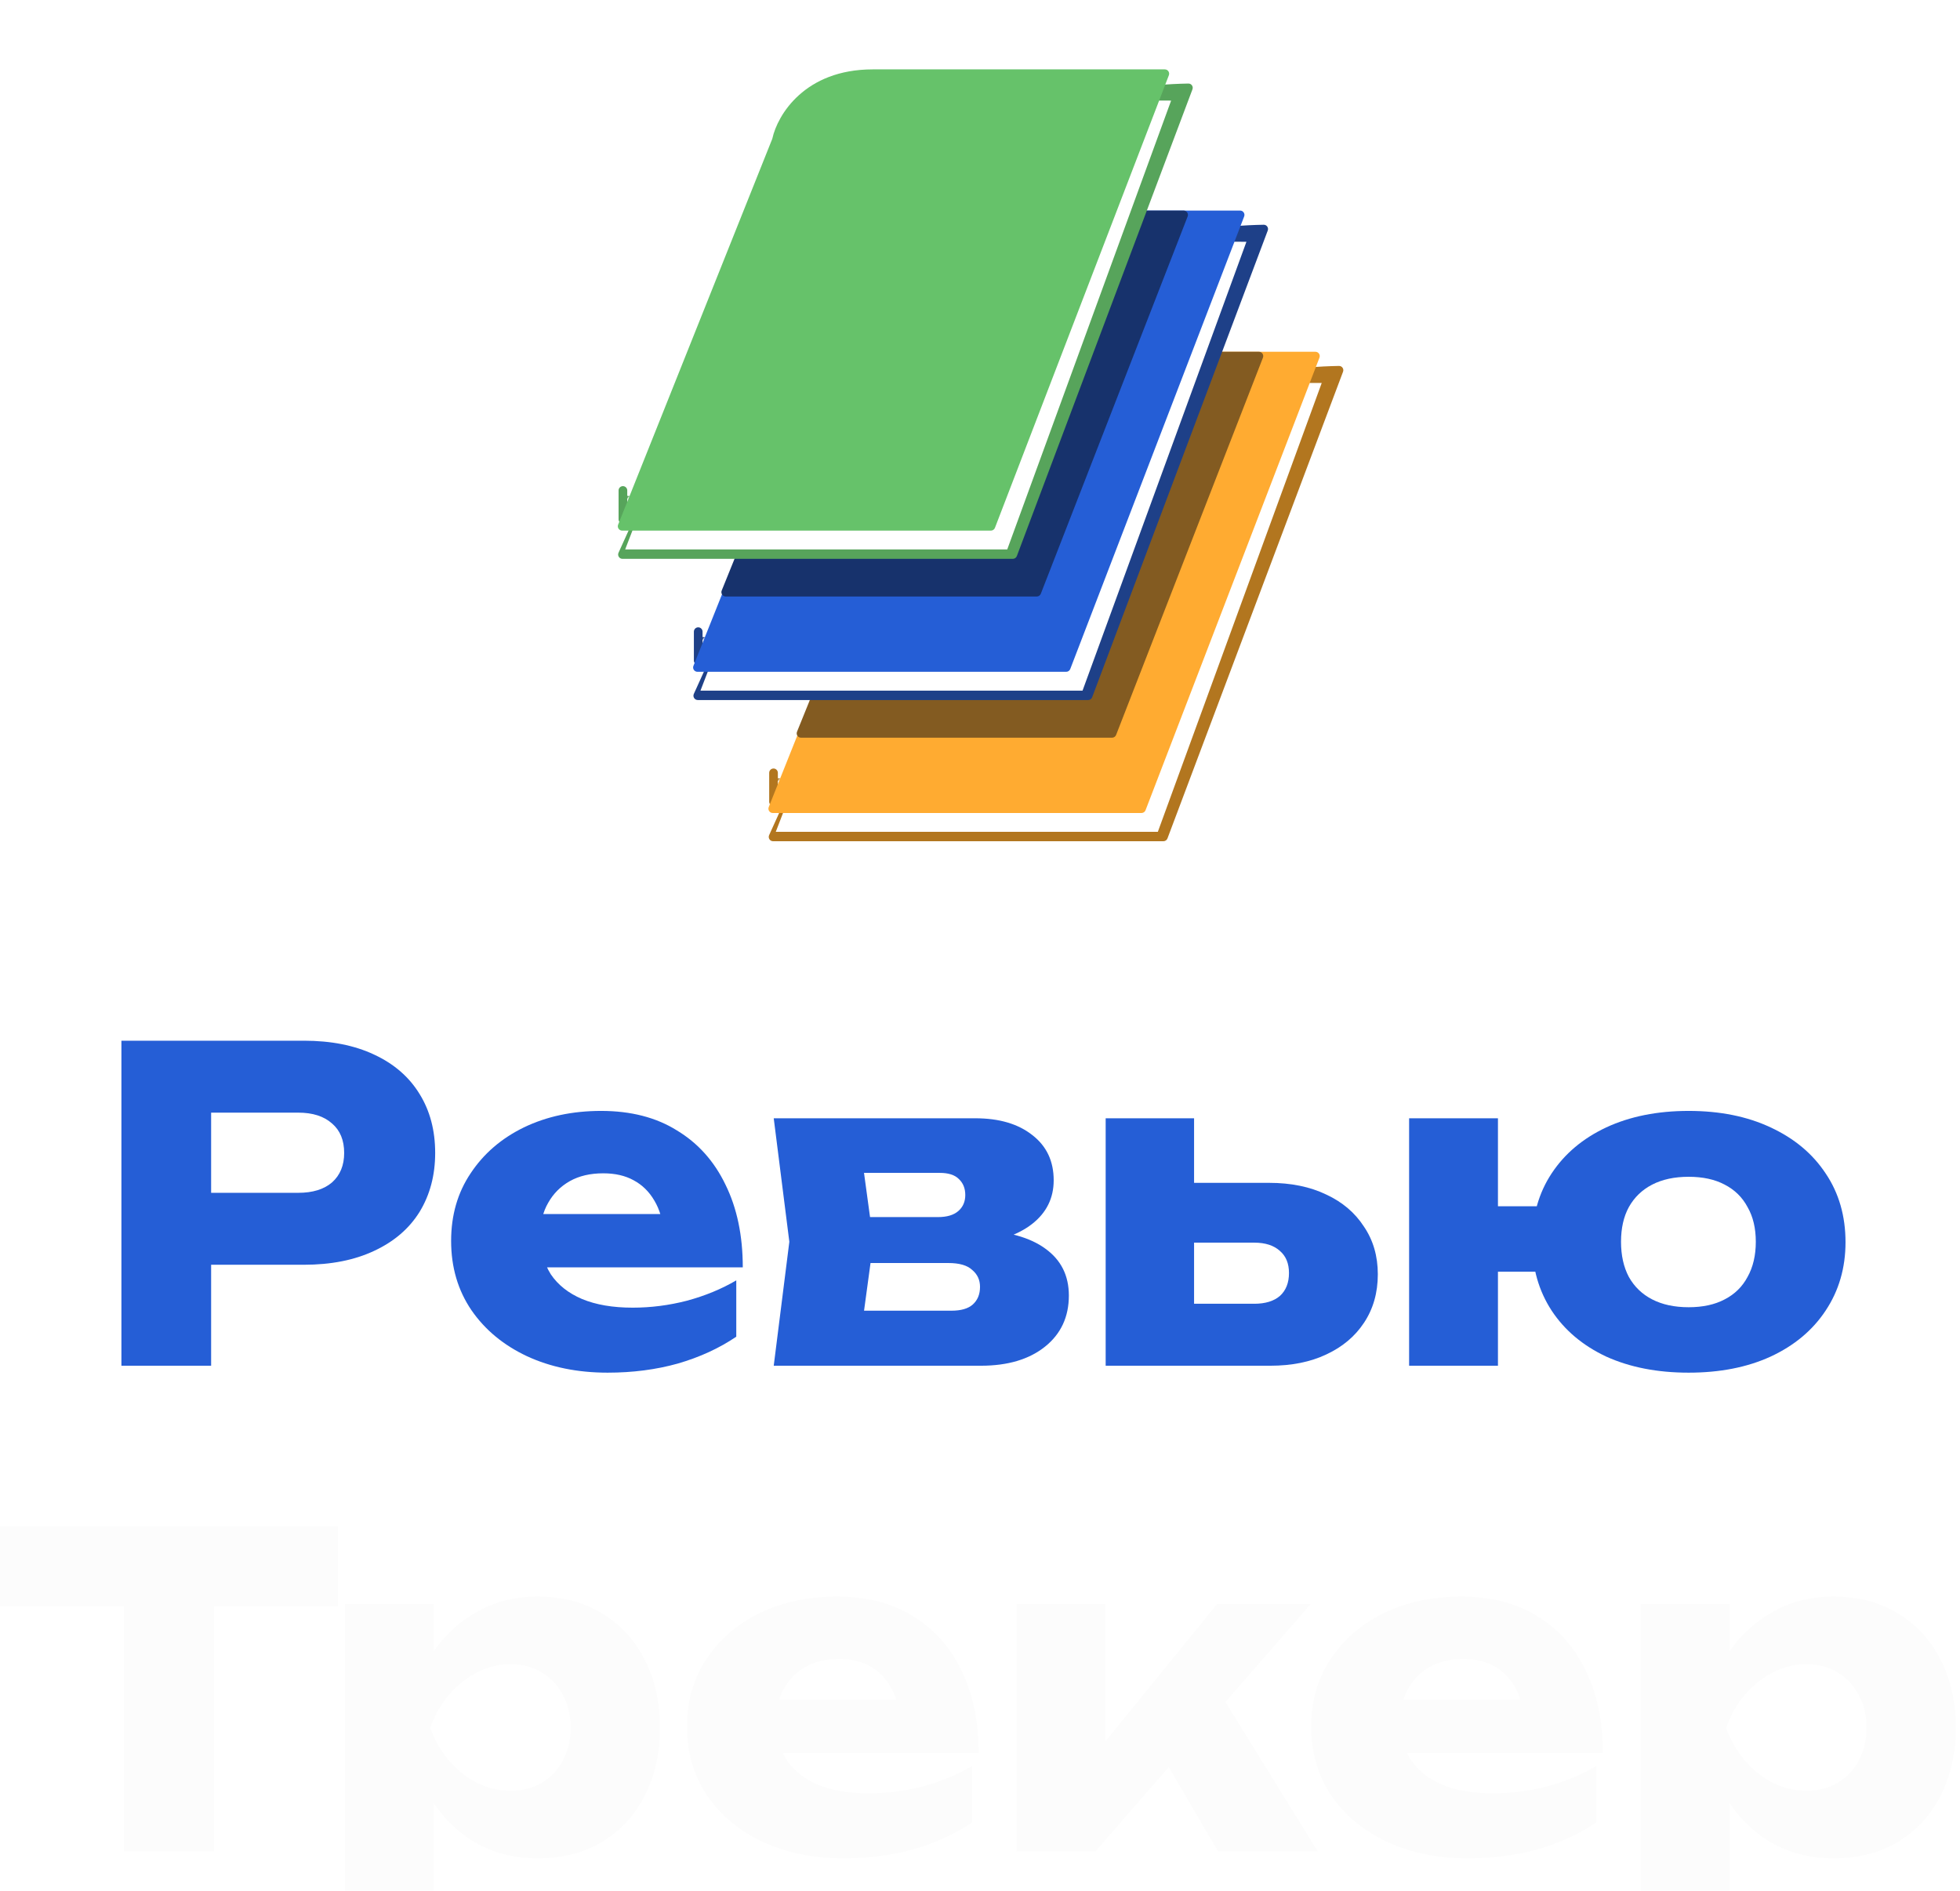 <svg width="226" height="218" viewBox="0 0 226 218" fill="none" xmlns="http://www.w3.org/2000/svg">
<g filter="url(#filter0_d_14_150)">
<g filter="url(#filter1_d_14_150)">
<path d="M108.236 45.14L88.686 88.294C88.536 88.625 88.778 89 89.141 89L134.148 89C134.356 89 134.542 88.871 134.616 88.676L154.861 34.865C154.984 34.538 154.746 34.189 154.396 34.195C145.259 34.351 129.495 37.33 121.015 37.33C112.358 37.33 108.92 42.449 108.267 45.053C108.259 45.083 108.249 45.112 108.236 45.14Z" fill="#B2761F"/>
</g>
<path d="M89.192 85.114V88.444" stroke="#B2761F" stroke-linecap="round"/>
<g filter="url(#filter2_d_14_150)">
<path d="M106.503 43.649L89.451 87.915H133.506L152.402 36.16C143.761 36.16 127.098 35.817 118.744 35.817C110.391 35.817 107.103 41.038 106.503 43.649Z" fill="white"/>
</g>
<g filter="url(#filter3_d_14_150)">
<path d="M106.403 40.596L88.64 85.058C88.508 85.387 88.75 85.744 89.104 85.744H131.622C131.829 85.744 132.014 85.617 132.088 85.423L152.141 33.24C152.267 32.913 152.028 32.561 151.677 32.561H118C110.137 32.561 107.018 37.837 106.427 40.515C106.421 40.543 106.413 40.569 106.403 40.596Z" fill="#FFAB31"/>
</g>
<g filter="url(#filter4_d_14_150)">
<path d="M106.904 39.291L91.9 76.374C91.767 76.702 92.009 77.061 92.363 77.061H128.228C128.434 77.061 128.619 76.934 128.694 76.742L145.625 33.242C145.752 32.915 145.512 32.561 145.16 32.561H116.735C110.079 32.561 107.434 36.967 106.93 39.21C106.923 39.238 106.915 39.264 106.904 39.291Z" fill="#835B21"/>
</g>
<path d="M89.752 85.795V85.977" stroke="#B2761F" stroke-width="0.1" stroke-linecap="round"/>
<path d="M89.722 85.803H89.888" stroke="#B2761F" stroke-width="0.1" stroke-linecap="round"/>
</g>
<g filter="url(#filter5_d_14_150)">
<g filter="url(#filter6_d_14_150)">
<path d="M99.554 28.86L80.003 72.013C79.853 72.344 80.095 72.719 80.459 72.719L125.465 72.719C125.673 72.719 125.86 72.59 125.933 72.395L146.179 18.584C146.302 18.258 146.063 17.909 145.714 17.915C136.577 18.07 120.812 21.049 112.333 21.049C103.676 21.049 100.238 26.169 99.584 28.772C99.576 28.803 99.567 28.831 99.554 28.86Z" fill="#1E4088"/>
</g>
<path d="M80.509 68.834V72.163" stroke="#1E4088" stroke-linecap="round"/>
<g filter="url(#filter7_d_14_150)">
<path d="M97.82 27.368L80.769 71.634H124.824L143.72 19.879C135.079 19.879 118.415 19.537 110.062 19.537C101.709 19.537 98.421 24.758 97.82 27.368Z" fill="white"/>
</g>
<g filter="url(#filter8_d_14_150)">
<path d="M97.72 24.315L79.957 68.778C79.826 69.106 80.068 69.463 80.421 69.463H122.939C123.146 69.463 123.331 69.336 123.406 69.143L143.459 16.96C143.584 16.632 143.345 16.28 142.994 16.28H109.317C101.454 16.28 98.335 21.557 97.745 24.235C97.739 24.263 97.731 24.289 97.72 24.315Z" fill="#255ED6"/>
</g>
<path d="M81.069 69.514V69.697" stroke="#1E4088" stroke-width="0.1" stroke-linecap="round"/>
<path d="M81.04 69.523H81.205" stroke="#1E4088" stroke-width="0.1" stroke-linecap="round"/>
<g filter="url(#filter9_d_14_150)">
<path d="M98.222 23.01L83.217 60.093C83.084 60.422 83.326 60.781 83.681 60.781H119.546C119.752 60.781 119.937 60.654 120.012 60.462L136.942 16.962C137.07 16.634 136.83 16.28 136.478 16.28H108.052C101.396 16.28 98.751 20.686 98.247 22.929C98.241 22.957 98.233 22.983 98.222 23.01Z" fill="#17326C"/>
</g>
</g>
<g filter="url(#filter10_d_14_150)">
<g filter="url(#filter11_d_14_150)">
<path d="M90.871 12.579L71.32 55.733C71.17 56.064 71.412 56.439 71.775 56.439L116.782 56.439C116.99 56.439 117.177 56.31 117.25 56.115L137.496 2.304C137.619 1.977 137.38 1.628 137.031 1.634C127.894 1.79 112.129 4.769 103.65 4.769C94.993 4.769 91.555 9.888 90.901 12.492C90.893 12.522 90.883 12.551 90.871 12.579Z" fill="#57A45B"/>
</g>
<path d="M71.826 52.553V55.883" stroke="#57A45B" stroke-linecap="round"/>
<g filter="url(#filter12_d_14_150)">
<path d="M89.137 11.088L72.085 55.354H116.141L135.037 3.599C126.395 3.599 109.732 3.256 101.379 3.256C93.026 3.256 89.737 8.477 89.137 11.088Z" fill="white"/>
</g>
<g filter="url(#filter13_d_14_150)">
<path d="M89.037 8.034L71.274 52.497C71.143 52.826 71.385 53.183 71.738 53.183H114.256C114.463 53.183 114.648 53.055 114.723 52.862L134.776 0.679C134.901 0.352 134.662 0 134.311 0H100.634C92.771 0 89.652 5.276 89.062 7.954C89.055 7.982 89.048 8.008 89.037 8.034Z" fill="#66C26A"/>
</g>
<path d="M72.387 53.234V53.416" stroke="#57A45B" stroke-width="0.1" stroke-linecap="round"/>
<path d="M72.357 53.242H72.522" stroke="#57A45B" stroke-width="0.1" stroke-linecap="round"/>
</g>
<g filter="url(#filter14_i_14_150)">
<path d="M189.188 180.945H199.432V189.14L198.983 190.339V198.334L199.432 200.683V217.723H189.188V180.945ZM196.184 195.236C196.617 192.138 197.517 189.473 198.883 187.241C200.282 184.976 202.047 183.227 204.18 181.994C206.312 180.728 208.727 180.095 211.425 180.095C214.224 180.095 216.672 180.728 218.771 181.994C220.903 183.26 222.552 185.026 223.718 187.291C224.917 189.556 225.517 192.205 225.517 195.236C225.517 198.201 224.917 200.833 223.718 203.131C222.552 205.397 220.903 207.162 218.771 208.428C216.672 209.661 214.224 210.277 211.425 210.277C208.727 210.277 206.312 209.661 204.18 208.428C202.047 207.162 200.299 205.397 198.933 203.131C197.567 200.866 196.651 198.234 196.184 195.236ZM215.223 195.236C215.223 193.804 214.923 192.538 214.323 191.438C213.757 190.339 212.941 189.473 211.875 188.84C210.842 188.207 209.66 187.891 208.327 187.891C206.961 187.891 205.662 188.207 204.429 188.84C203.197 189.473 202.114 190.339 201.181 191.438C200.249 192.538 199.532 193.804 199.033 195.236C199.532 196.635 200.249 197.885 201.181 198.984C202.114 200.083 203.197 200.949 204.429 201.582C205.662 202.182 206.961 202.482 208.327 202.482C209.66 202.482 210.842 202.182 211.875 201.582C212.941 200.949 213.757 200.083 214.323 198.984C214.923 197.885 215.223 196.635 215.223 195.236Z" fill="#FCFCFC"/>
</g>
<g filter="url(#filter15_i_14_150)">
<path d="M169.232 210.277C165.768 210.277 162.669 209.644 159.938 208.378C157.239 207.112 155.107 205.347 153.541 203.082C151.976 200.783 151.193 198.118 151.193 195.086C151.193 192.121 151.942 189.523 153.442 187.291C154.941 185.026 156.989 183.26 159.588 181.994C162.22 180.728 165.185 180.095 168.483 180.095C171.914 180.095 174.829 180.845 177.227 182.344C179.659 183.81 181.525 185.892 182.824 188.59C184.157 191.289 184.823 194.47 184.823 198.134H159.438V191.988H179.076L175.728 194.137C175.595 192.671 175.229 191.438 174.629 190.439C174.029 189.406 173.23 188.623 172.23 188.09C171.264 187.557 170.098 187.291 168.732 187.291C167.233 187.291 165.951 187.591 164.885 188.19C163.819 188.79 162.986 189.623 162.386 190.689C161.787 191.722 161.487 192.938 161.487 194.337C161.487 196.136 161.887 197.668 162.686 198.934C163.519 200.167 164.718 201.116 166.284 201.782C167.883 202.449 169.832 202.782 172.13 202.782C174.229 202.782 176.311 202.515 178.377 201.982C180.475 201.416 182.374 200.633 184.073 199.634V206.13C182.108 207.462 179.859 208.495 177.327 209.228C174.829 209.927 172.13 210.277 169.232 210.277Z" fill="#FCFCFC"/>
</g>
<g filter="url(#filter16_i_14_150)">
<path d="M117.21 209.478V180.945H127.454V201.533L124.456 200.483L140.347 180.945H151.14L126.305 209.478H117.21ZM140.447 209.478L132.301 195.536L139.997 190.139L151.94 209.478H140.447Z" fill="#FCFCFC"/>
</g>
<g filter="url(#filter17_i_14_150)">
<path d="M97.253 210.277C93.788 210.277 90.69 209.644 87.959 208.378C85.26 207.112 83.128 205.347 81.562 203.082C79.997 200.783 79.214 198.118 79.214 195.086C79.214 192.121 79.963 189.523 81.463 187.291C82.962 185.026 85.01 183.26 87.609 181.994C90.241 180.728 93.206 180.095 96.504 180.095C99.935 180.095 102.85 180.845 105.248 182.344C107.68 183.81 109.546 185.892 110.845 188.59C112.178 191.289 112.844 194.47 112.844 198.134H87.459V191.988H107.097L103.749 194.137C103.616 192.671 103.25 191.438 102.65 190.439C102.05 189.406 101.251 188.623 100.251 188.09C99.285 187.557 98.119 187.291 96.753 187.291C95.254 187.291 93.972 187.591 92.906 188.19C91.84 188.79 91.007 189.623 90.407 190.689C89.808 191.722 89.508 192.938 89.508 194.337C89.508 196.136 89.907 197.668 90.707 198.934C91.54 200.167 92.739 201.116 94.305 201.782C95.904 202.449 97.853 202.782 100.151 202.782C102.25 202.782 104.332 202.515 106.398 201.982C108.496 201.416 110.395 200.633 112.094 199.634V206.13C110.129 207.462 107.88 208.495 105.348 209.228C102.85 209.927 100.151 210.277 97.253 210.277Z" fill="#FCFCFC"/>
</g>
<g filter="url(#filter18_i_14_150)">
<path d="M39.766 180.945H50.01V189.14L49.56 190.339V198.334L50.01 200.683V217.723H39.766V180.945ZM46.761 195.236C47.194 192.138 48.094 189.473 49.46 187.241C50.859 184.976 52.625 183.227 54.757 181.994C56.889 180.728 59.304 180.095 62.002 180.095C64.801 180.095 67.249 180.728 69.348 181.994C71.48 183.26 73.129 185.026 74.295 187.291C75.494 189.556 76.094 192.205 76.094 195.236C76.094 198.201 75.494 200.833 74.295 203.131C73.129 205.397 71.48 207.162 69.348 208.428C67.249 209.661 64.801 210.277 62.002 210.277C59.304 210.277 56.889 209.661 54.757 208.428C52.625 207.162 50.876 205.397 49.51 203.131C48.144 200.866 47.228 198.234 46.761 195.236ZM65.8 195.236C65.8 193.804 65.5 192.538 64.901 191.438C64.334 190.339 63.518 189.473 62.452 188.84C61.419 188.207 60.237 187.891 58.904 187.891C57.538 187.891 56.239 188.207 55.007 188.84C53.774 189.473 52.691 190.339 51.758 191.438C50.826 192.538 50.109 193.804 49.61 195.236C50.109 196.635 50.826 197.885 51.758 198.984C52.691 200.083 53.774 200.949 55.007 201.582C56.239 202.182 57.538 202.482 58.904 202.482C60.237 202.482 61.419 202.182 62.452 201.582C63.518 200.949 64.334 200.083 64.901 198.984C65.5 197.885 65.8 196.635 65.8 195.236Z" fill="#FCFCFC"/>
</g>
<g filter="url(#filter19_i_14_150)">
<path d="M14.291 176.547H24.685V209.478H14.291V176.547ZM0 172H38.977V181.195H0V172Z" fill="#FCFCFC"/>
</g>
<g filter="url(#filter20_i_14_150)">
<path d="M194.71 154.277C191.112 154.277 187.947 153.661 185.215 152.428C182.517 151.162 180.418 149.397 178.919 147.131C177.42 144.833 176.671 142.201 176.671 139.236C176.671 136.205 177.42 133.556 178.919 131.291C180.418 129.026 182.517 127.26 185.215 125.994C187.947 124.728 191.112 124.095 194.71 124.095C198.308 124.095 201.456 124.728 204.154 125.994C206.886 127.26 209.001 129.026 210.5 131.291C212.033 133.556 212.799 136.205 212.799 139.236C212.799 142.201 212.033 144.833 210.5 147.131C209.001 149.397 206.886 151.162 204.154 152.428C201.456 153.661 198.308 154.277 194.71 154.277ZM162.479 153.478V124.945H172.723V153.478H162.479ZM168.276 142.634V135.089H183.317V142.634H168.276ZM194.71 146.732C196.342 146.732 197.725 146.432 198.857 145.832C200.023 145.233 200.906 144.366 201.506 143.234C202.139 142.101 202.455 140.752 202.455 139.186C202.455 137.62 202.139 136.288 201.506 135.189C200.906 134.056 200.023 133.19 198.857 132.59C197.725 131.991 196.342 131.691 194.71 131.691C193.077 131.691 191.678 131.991 190.512 132.59C189.346 133.19 188.447 134.056 187.814 135.189C187.214 136.288 186.914 137.62 186.914 139.186C186.914 140.752 187.214 142.101 187.814 143.234C188.447 144.366 189.346 145.233 190.512 145.832C191.678 146.432 193.077 146.732 194.71 146.732Z" fill="#255ED6"/>
</g>
<g filter="url(#filter21_i_14_150)">
<path d="M127.49 153.478V124.945H137.684V150.979L134.536 146.332H144.63C145.895 146.332 146.878 146.032 147.578 145.433C148.277 144.8 148.627 143.917 148.627 142.784C148.627 141.685 148.277 140.835 147.578 140.236C146.878 139.603 145.895 139.286 144.63 139.286H134.486V132.39H146.329C148.86 132.39 151.059 132.84 152.925 133.74C154.79 134.606 156.239 135.838 157.272 137.437C158.338 139.003 158.871 140.835 158.871 142.934C158.871 145.066 158.338 146.932 157.272 148.531C156.239 150.097 154.79 151.312 152.925 152.179C151.092 153.045 148.944 153.478 146.478 153.478H127.49Z" fill="#255ED6"/>
</g>
<g filter="url(#filter22_i_14_150)">
<path d="M89.216 153.478L91.015 139.186L89.216 124.945H112.452C115.217 124.945 117.416 125.594 119.048 126.894C120.68 128.16 121.497 129.892 121.497 132.091C121.497 134.156 120.664 135.838 118.998 137.138C117.366 138.403 115.1 139.186 112.202 139.486L112.852 137.837C116.216 137.97 118.782 138.687 120.547 139.986C122.346 141.285 123.246 143.084 123.246 145.383C123.246 147.848 122.329 149.813 120.497 151.279C118.665 152.745 116.2 153.478 113.102 153.478H89.216ZM99.06 151.329L95.112 147.132H109.704C110.803 147.132 111.619 146.898 112.152 146.432C112.718 145.932 113.002 145.249 113.002 144.383C113.002 143.584 112.702 142.934 112.102 142.434C111.536 141.901 110.62 141.635 109.354 141.635H97.111V136.338H108.155C109.187 136.338 109.97 136.105 110.503 135.638C111.036 135.172 111.303 134.556 111.303 133.79C111.303 133.023 111.053 132.407 110.553 131.941C110.087 131.474 109.354 131.241 108.354 131.241H95.162L99.06 127.094L100.709 139.186L99.06 151.329Z" fill="#255ED6"/>
</g>
<g filter="url(#filter23_i_14_150)">
<path d="M70.056 154.277C66.591 154.277 63.493 153.644 60.761 152.378C58.063 151.112 55.931 149.347 54.365 147.082C52.8 144.783 52.017 142.118 52.017 139.086C52.017 136.121 52.766 133.523 54.265 131.291C55.764 129.026 57.813 127.26 60.412 125.994C63.043 124.728 66.008 124.095 69.306 124.095C72.738 124.095 75.653 124.845 78.051 126.344C80.483 127.81 82.349 129.892 83.648 132.59C84.98 135.289 85.647 138.47 85.647 142.134H60.262V135.988H79.9L76.552 138.137C76.419 136.671 76.052 135.438 75.453 134.439C74.853 133.406 74.053 132.623 73.054 132.09C72.088 131.557 70.922 131.291 69.556 131.291C68.057 131.291 66.775 131.591 65.708 132.19C64.642 132.79 63.81 133.623 63.21 134.689C62.61 135.722 62.31 136.938 62.31 138.337C62.31 140.136 62.71 141.668 63.51 142.934C64.343 144.167 65.542 145.116 67.108 145.782C68.707 146.449 70.656 146.782 72.954 146.782C75.053 146.782 77.135 146.515 79.2 145.982C81.299 145.416 83.198 144.633 84.897 143.634V150.13C82.931 151.462 80.683 152.495 78.151 153.228C75.653 153.927 72.954 154.277 70.056 154.277Z" fill="#255ED6"/>
</g>
<g filter="url(#filter24_i_14_150)">
<path d="M35.038 116C38.169 116 40.867 116.533 43.133 117.599C45.431 118.665 47.18 120.181 48.38 122.146C49.579 124.079 50.178 126.344 50.178 128.942C50.178 131.507 49.579 133.773 48.38 135.738C47.18 137.67 45.431 139.17 43.133 140.236C40.867 141.302 38.169 141.835 35.038 141.835H18.797V133.54H34.388C36.053 133.54 37.353 133.14 38.285 132.34C39.218 131.507 39.685 130.375 39.685 128.942C39.685 127.476 39.218 126.344 38.285 125.544C37.353 124.711 36.053 124.295 34.388 124.295H19.697L24.344 119.498V153.478H14V116H35.038Z" fill="#255ED6"/>
</g>
<defs>
<filter id="filter0_d_14_150" x="84.603" y="32.561" width="74.29" height="64.439" filterUnits="userSpaceOnUse" color-interpolation-filters="sRGB">
<feFlood flood-opacity="0" result="BackgroundImageFix"/>
<feColorMatrix in="SourceAlpha" type="matrix" values="0 0 0 0 0 0 0 0 0 0 0 0 0 0 0 0 0 0 127 0" result="hardAlpha"/>
<feOffset dy="4"/>
<feGaussianBlur stdDeviation="2"/>
<feComposite in2="hardAlpha" operator="out"/>
<feColorMatrix type="matrix" values="0 0 0 0 0 0 0 0 0 0 0 0 0 0 0 0 0 0 0.25 0"/>
<feBlend mode="normal" in2="BackgroundImageFix" result="effect1_dropShadow_14_150"/>
<feBlend mode="normal" in="SourceGraphic" in2="effect1_dropShadow_14_150" result="shape"/>
</filter>
<filter id="filter1_d_14_150" x="84.641" y="34.195" width="74.253" height="62.805" filterUnits="userSpaceOnUse" color-interpolation-filters="sRGB">
<feFlood flood-opacity="0" result="BackgroundImageFix"/>
<feColorMatrix in="SourceAlpha" type="matrix" values="0 0 0 0 0 0 0 0 0 0 0 0 0 0 0 0 0 0 127 0" result="hardAlpha"/>
<feOffset dy="4"/>
<feGaussianBlur stdDeviation="2"/>
<feComposite in2="hardAlpha" operator="out"/>
<feColorMatrix type="matrix" values="0 0 0 0 0 0 0 0 0 0 0 0 0 0 0 0 0 0 0.25 0"/>
<feBlend mode="normal" in2="BackgroundImageFix" result="effect1_dropShadow_14_150"/>
<feBlend mode="normal" in="SourceGraphic" in2="effect1_dropShadow_14_150" result="shape"/>
</filter>
<filter id="filter2_d_14_150" x="85.451" y="35.817" width="70.951" height="60.098" filterUnits="userSpaceOnUse" color-interpolation-filters="sRGB">
<feFlood flood-opacity="0" result="BackgroundImageFix"/>
<feColorMatrix in="SourceAlpha" type="matrix" values="0 0 0 0 0 0 0 0 0 0 0 0 0 0 0 0 0 0 127 0" result="hardAlpha"/>
<feOffset dy="4"/>
<feGaussianBlur stdDeviation="2"/>
<feComposite in2="hardAlpha" operator="out"/>
<feColorMatrix type="matrix" values="0 0 0 0 0 0 0 0 0 0 0 0 0 0 0 0 0 0 0.25 0"/>
<feBlend mode="normal" in2="BackgroundImageFix" result="effect1_dropShadow_14_150"/>
<feBlend mode="normal" in="SourceGraphic" in2="effect1_dropShadow_14_150" result="shape"/>
</filter>
<filter id="filter3_d_14_150" x="84.603" y="32.561" width="71.572" height="61.183" filterUnits="userSpaceOnUse" color-interpolation-filters="sRGB">
<feFlood flood-opacity="0" result="BackgroundImageFix"/>
<feColorMatrix in="SourceAlpha" type="matrix" values="0 0 0 0 0 0 0 0 0 0 0 0 0 0 0 0 0 0 127 0" result="hardAlpha"/>
<feOffset dy="4"/>
<feGaussianBlur stdDeviation="2"/>
<feComposite in2="hardAlpha" operator="out"/>
<feColorMatrix type="matrix" values="0 0 0 0 0 0 0 0 0 0 0 0 0 0 0 0 0 0 0.25 0"/>
<feBlend mode="normal" in2="BackgroundImageFix" result="effect1_dropShadow_14_150"/>
<feBlend mode="normal" in="SourceGraphic" in2="effect1_dropShadow_14_150" result="shape"/>
</filter>
<filter id="filter4_d_14_150" x="87.863" y="32.561" width="61.796" height="52.5" filterUnits="userSpaceOnUse" color-interpolation-filters="sRGB">
<feFlood flood-opacity="0" result="BackgroundImageFix"/>
<feColorMatrix in="SourceAlpha" type="matrix" values="0 0 0 0 0 0 0 0 0 0 0 0 0 0 0 0 0 0 127 0" result="hardAlpha"/>
<feOffset dy="4"/>
<feGaussianBlur stdDeviation="2"/>
<feComposite in2="hardAlpha" operator="out"/>
<feColorMatrix type="matrix" values="0 0 0 0 0 0 0 0 0 0 0 0 0 0 0 0 0 0 0.25 0"/>
<feBlend mode="normal" in2="BackgroundImageFix" result="effect1_dropShadow_14_150"/>
<feBlend mode="normal" in="SourceGraphic" in2="effect1_dropShadow_14_150" result="shape"/>
</filter>
<filter id="filter5_d_14_150" x="75.921" y="16.28" width="74.29" height="64.439" filterUnits="userSpaceOnUse" color-interpolation-filters="sRGB">
<feFlood flood-opacity="0" result="BackgroundImageFix"/>
<feColorMatrix in="SourceAlpha" type="matrix" values="0 0 0 0 0 0 0 0 0 0 0 0 0 0 0 0 0 0 127 0" result="hardAlpha"/>
<feOffset dy="4"/>
<feGaussianBlur stdDeviation="2"/>
<feComposite in2="hardAlpha" operator="out"/>
<feColorMatrix type="matrix" values="0 0 0 0 0 0 0 0 0 0 0 0 0 0 0 0 0 0 0.25 0"/>
<feBlend mode="normal" in2="BackgroundImageFix" result="effect1_dropShadow_14_150"/>
<feBlend mode="normal" in="SourceGraphic" in2="effect1_dropShadow_14_150" result="shape"/>
</filter>
<filter id="filter6_d_14_150" x="75.958" y="17.915" width="74.253" height="62.805" filterUnits="userSpaceOnUse" color-interpolation-filters="sRGB">
<feFlood flood-opacity="0" result="BackgroundImageFix"/>
<feColorMatrix in="SourceAlpha" type="matrix" values="0 0 0 0 0 0 0 0 0 0 0 0 0 0 0 0 0 0 127 0" result="hardAlpha"/>
<feOffset dy="4"/>
<feGaussianBlur stdDeviation="2"/>
<feComposite in2="hardAlpha" operator="out"/>
<feColorMatrix type="matrix" values="0 0 0 0 0 0 0 0 0 0 0 0 0 0 0 0 0 0 0.25 0"/>
<feBlend mode="normal" in2="BackgroundImageFix" result="effect1_dropShadow_14_150"/>
<feBlend mode="normal" in="SourceGraphic" in2="effect1_dropShadow_14_150" result="shape"/>
</filter>
<filter id="filter7_d_14_150" x="76.769" y="19.537" width="70.951" height="60.098" filterUnits="userSpaceOnUse" color-interpolation-filters="sRGB">
<feFlood flood-opacity="0" result="BackgroundImageFix"/>
<feColorMatrix in="SourceAlpha" type="matrix" values="0 0 0 0 0 0 0 0 0 0 0 0 0 0 0 0 0 0 127 0" result="hardAlpha"/>
<feOffset dy="4"/>
<feGaussianBlur stdDeviation="2"/>
<feComposite in2="hardAlpha" operator="out"/>
<feColorMatrix type="matrix" values="0 0 0 0 0 0 0 0 0 0 0 0 0 0 0 0 0 0 0.25 0"/>
<feBlend mode="normal" in2="BackgroundImageFix" result="effect1_dropShadow_14_150"/>
<feBlend mode="normal" in="SourceGraphic" in2="effect1_dropShadow_14_150" result="shape"/>
</filter>
<filter id="filter8_d_14_150" x="75.921" y="16.28" width="71.572" height="61.183" filterUnits="userSpaceOnUse" color-interpolation-filters="sRGB">
<feFlood flood-opacity="0" result="BackgroundImageFix"/>
<feColorMatrix in="SourceAlpha" type="matrix" values="0 0 0 0 0 0 0 0 0 0 0 0 0 0 0 0 0 0 127 0" result="hardAlpha"/>
<feOffset dy="4"/>
<feGaussianBlur stdDeviation="2"/>
<feComposite in2="hardAlpha" operator="out"/>
<feColorMatrix type="matrix" values="0 0 0 0 0 0 0 0 0 0 0 0 0 0 0 0 0 0 0.25 0"/>
<feBlend mode="normal" in2="BackgroundImageFix" result="effect1_dropShadow_14_150"/>
<feBlend mode="normal" in="SourceGraphic" in2="effect1_dropShadow_14_150" result="shape"/>
</filter>
<filter id="filter9_d_14_150" x="79.18" y="16.28" width="61.796" height="52.5" filterUnits="userSpaceOnUse" color-interpolation-filters="sRGB">
<feFlood flood-opacity="0" result="BackgroundImageFix"/>
<feColorMatrix in="SourceAlpha" type="matrix" values="0 0 0 0 0 0 0 0 0 0 0 0 0 0 0 0 0 0 127 0" result="hardAlpha"/>
<feOffset dy="4"/>
<feGaussianBlur stdDeviation="2"/>
<feComposite in2="hardAlpha" operator="out"/>
<feColorMatrix type="matrix" values="0 0 0 0 0 0 0 0 0 0 0 0 0 0 0 0 0 0 0.25 0"/>
<feBlend mode="normal" in2="BackgroundImageFix" result="effect1_dropShadow_14_150"/>
<feBlend mode="normal" in="SourceGraphic" in2="effect1_dropShadow_14_150" result="shape"/>
</filter>
<filter id="filter10_d_14_150" x="67.238" y="0" width="74.29" height="64.439" filterUnits="userSpaceOnUse" color-interpolation-filters="sRGB">
<feFlood flood-opacity="0" result="BackgroundImageFix"/>
<feColorMatrix in="SourceAlpha" type="matrix" values="0 0 0 0 0 0 0 0 0 0 0 0 0 0 0 0 0 0 127 0" result="hardAlpha"/>
<feOffset dy="4"/>
<feGaussianBlur stdDeviation="2"/>
<feComposite in2="hardAlpha" operator="out"/>
<feColorMatrix type="matrix" values="0 0 0 0 0 0 0 0 0 0 0 0 0 0 0 0 0 0 0.25 0"/>
<feBlend mode="normal" in2="BackgroundImageFix" result="effect1_dropShadow_14_150"/>
<feBlend mode="normal" in="SourceGraphic" in2="effect1_dropShadow_14_150" result="shape"/>
</filter>
<filter id="filter11_d_14_150" x="67.275" y="1.634" width="74.253" height="62.805" filterUnits="userSpaceOnUse" color-interpolation-filters="sRGB">
<feFlood flood-opacity="0" result="BackgroundImageFix"/>
<feColorMatrix in="SourceAlpha" type="matrix" values="0 0 0 0 0 0 0 0 0 0 0 0 0 0 0 0 0 0 127 0" result="hardAlpha"/>
<feOffset dy="4"/>
<feGaussianBlur stdDeviation="2"/>
<feComposite in2="hardAlpha" operator="out"/>
<feColorMatrix type="matrix" values="0 0 0 0 0 0 0 0 0 0 0 0 0 0 0 0 0 0 0.25 0"/>
<feBlend mode="normal" in2="BackgroundImageFix" result="effect1_dropShadow_14_150"/>
<feBlend mode="normal" in="SourceGraphic" in2="effect1_dropShadow_14_150" result="shape"/>
</filter>
<filter id="filter12_d_14_150" x="68.085" y="3.256" width="70.951" height="60.098" filterUnits="userSpaceOnUse" color-interpolation-filters="sRGB">
<feFlood flood-opacity="0" result="BackgroundImageFix"/>
<feColorMatrix in="SourceAlpha" type="matrix" values="0 0 0 0 0 0 0 0 0 0 0 0 0 0 0 0 0 0 127 0" result="hardAlpha"/>
<feOffset dy="4"/>
<feGaussianBlur stdDeviation="2"/>
<feComposite in2="hardAlpha" operator="out"/>
<feColorMatrix type="matrix" values="0 0 0 0 0 0 0 0 0 0 0 0 0 0 0 0 0 0 0.25 0"/>
<feBlend mode="normal" in2="BackgroundImageFix" result="effect1_dropShadow_14_150"/>
<feBlend mode="normal" in="SourceGraphic" in2="effect1_dropShadow_14_150" result="shape"/>
</filter>
<filter id="filter13_d_14_150" x="67.238" y="0" width="71.572" height="61.183" filterUnits="userSpaceOnUse" color-interpolation-filters="sRGB">
<feFlood flood-opacity="0" result="BackgroundImageFix"/>
<feColorMatrix in="SourceAlpha" type="matrix" values="0 0 0 0 0 0 0 0 0 0 0 0 0 0 0 0 0 0 127 0" result="hardAlpha"/>
<feOffset dy="4"/>
<feGaussianBlur stdDeviation="2"/>
<feComposite in2="hardAlpha" operator="out"/>
<feColorMatrix type="matrix" values="0 0 0 0 0 0 0 0 0 0 0 0 0 0 0 0 0 0 0.25 0"/>
<feBlend mode="normal" in2="BackgroundImageFix" result="effect1_dropShadow_14_150"/>
<feBlend mode="normal" in="SourceGraphic" in2="effect1_dropShadow_14_150" result="shape"/>
</filter>
<filter id="filter14_i_14_150" x="189.188" y="180.095" width="36.328" height="41.628" filterUnits="userSpaceOnUse" color-interpolation-filters="sRGB">
<feFlood flood-opacity="0" result="BackgroundImageFix"/>
<feBlend mode="normal" in="SourceGraphic" in2="BackgroundImageFix" result="shape"/>
<feColorMatrix in="SourceAlpha" type="matrix" values="0 0 0 0 0 0 0 0 0 0 0 0 0 0 0 0 0 0 127 0" result="hardAlpha"/>
<feOffset dy="4"/>
<feGaussianBlur stdDeviation="2"/>
<feComposite in2="hardAlpha" operator="arithmetic" k2="-1" k3="1"/>
<feColorMatrix type="matrix" values="0 0 0 0 0 0 0 0 0 0 0 0 0 0 0 0 0 0 0.25 0"/>
<feBlend mode="normal" in2="shape" result="effect1_innerShadow_14_150"/>
</filter>
<filter id="filter15_i_14_150" x="151.193" y="180.095" width="33.63" height="34.182" filterUnits="userSpaceOnUse" color-interpolation-filters="sRGB">
<feFlood flood-opacity="0" result="BackgroundImageFix"/>
<feBlend mode="normal" in="SourceGraphic" in2="BackgroundImageFix" result="shape"/>
<feColorMatrix in="SourceAlpha" type="matrix" values="0 0 0 0 0 0 0 0 0 0 0 0 0 0 0 0 0 0 127 0" result="hardAlpha"/>
<feOffset dy="4"/>
<feGaussianBlur stdDeviation="2"/>
<feComposite in2="hardAlpha" operator="arithmetic" k2="-1" k3="1"/>
<feColorMatrix type="matrix" values="0 0 0 0 0 0 0 0 0 0 0 0 0 0 0 0 0 0 0.25 0"/>
<feBlend mode="normal" in2="shape" result="effect1_innerShadow_14_150"/>
</filter>
<filter id="filter16_i_14_150" x="117.21" y="180.945" width="34.73" height="32.533" filterUnits="userSpaceOnUse" color-interpolation-filters="sRGB">
<feFlood flood-opacity="0" result="BackgroundImageFix"/>
<feBlend mode="normal" in="SourceGraphic" in2="BackgroundImageFix" result="shape"/>
<feColorMatrix in="SourceAlpha" type="matrix" values="0 0 0 0 0 0 0 0 0 0 0 0 0 0 0 0 0 0 127 0" result="hardAlpha"/>
<feOffset dy="4"/>
<feGaussianBlur stdDeviation="2"/>
<feComposite in2="hardAlpha" operator="arithmetic" k2="-1" k3="1"/>
<feColorMatrix type="matrix" values="0 0 0 0 0 0 0 0 0 0 0 0 0 0 0 0 0 0 0.25 0"/>
<feBlend mode="normal" in2="shape" result="effect1_innerShadow_14_150"/>
</filter>
<filter id="filter17_i_14_150" x="79.214" y="180.095" width="33.63" height="34.182" filterUnits="userSpaceOnUse" color-interpolation-filters="sRGB">
<feFlood flood-opacity="0" result="BackgroundImageFix"/>
<feBlend mode="normal" in="SourceGraphic" in2="BackgroundImageFix" result="shape"/>
<feColorMatrix in="SourceAlpha" type="matrix" values="0 0 0 0 0 0 0 0 0 0 0 0 0 0 0 0 0 0 127 0" result="hardAlpha"/>
<feOffset dy="4"/>
<feGaussianBlur stdDeviation="2"/>
<feComposite in2="hardAlpha" operator="arithmetic" k2="-1" k3="1"/>
<feColorMatrix type="matrix" values="0 0 0 0 0 0 0 0 0 0 0 0 0 0 0 0 0 0 0.25 0"/>
<feBlend mode="normal" in2="shape" result="effect1_innerShadow_14_150"/>
</filter>
<filter id="filter18_i_14_150" x="39.766" y="180.095" width="36.328" height="41.628" filterUnits="userSpaceOnUse" color-interpolation-filters="sRGB">
<feFlood flood-opacity="0" result="BackgroundImageFix"/>
<feBlend mode="normal" in="SourceGraphic" in2="BackgroundImageFix" result="shape"/>
<feColorMatrix in="SourceAlpha" type="matrix" values="0 0 0 0 0 0 0 0 0 0 0 0 0 0 0 0 0 0 127 0" result="hardAlpha"/>
<feOffset dy="4"/>
<feGaussianBlur stdDeviation="2"/>
<feComposite in2="hardAlpha" operator="arithmetic" k2="-1" k3="1"/>
<feColorMatrix type="matrix" values="0 0 0 0 0 0 0 0 0 0 0 0 0 0 0 0 0 0 0.25 0"/>
<feBlend mode="normal" in2="shape" result="effect1_innerShadow_14_150"/>
</filter>
<filter id="filter19_i_14_150" x="0" y="172" width="38.977" height="41.478" filterUnits="userSpaceOnUse" color-interpolation-filters="sRGB">
<feFlood flood-opacity="0" result="BackgroundImageFix"/>
<feBlend mode="normal" in="SourceGraphic" in2="BackgroundImageFix" result="shape"/>
<feColorMatrix in="SourceAlpha" type="matrix" values="0 0 0 0 0 0 0 0 0 0 0 0 0 0 0 0 0 0 127 0" result="hardAlpha"/>
<feOffset dy="4"/>
<feGaussianBlur stdDeviation="2"/>
<feComposite in2="hardAlpha" operator="arithmetic" k2="-1" k3="1"/>
<feColorMatrix type="matrix" values="0 0 0 0 0 0 0 0 0 0 0 0 0 0 0 0 0 0 0.25 0"/>
<feBlend mode="normal" in2="shape" result="effect1_innerShadow_14_150"/>
</filter>
<filter id="filter20_i_14_150" x="162.479" y="124.095" width="50.32" height="34.182" filterUnits="userSpaceOnUse" color-interpolation-filters="sRGB">
<feFlood flood-opacity="0" result="BackgroundImageFix"/>
<feBlend mode="normal" in="SourceGraphic" in2="BackgroundImageFix" result="shape"/>
<feColorMatrix in="SourceAlpha" type="matrix" values="0 0 0 0 0 0 0 0 0 0 0 0 0 0 0 0 0 0 127 0" result="hardAlpha"/>
<feOffset dy="4"/>
<feGaussianBlur stdDeviation="2"/>
<feComposite in2="hardAlpha" operator="arithmetic" k2="-1" k3="1"/>
<feColorMatrix type="matrix" values="0 0 0 0 0 0 0 0 0 0 0 0 0 0 0 0 0 0 0.25 0"/>
<feBlend mode="normal" in2="shape" result="effect1_innerShadow_14_150"/>
</filter>
<filter id="filter21_i_14_150" x="127.49" y="124.945" width="31.381" height="32.533" filterUnits="userSpaceOnUse" color-interpolation-filters="sRGB">
<feFlood flood-opacity="0" result="BackgroundImageFix"/>
<feBlend mode="normal" in="SourceGraphic" in2="BackgroundImageFix" result="shape"/>
<feColorMatrix in="SourceAlpha" type="matrix" values="0 0 0 0 0 0 0 0 0 0 0 0 0 0 0 0 0 0 127 0" result="hardAlpha"/>
<feOffset dy="4"/>
<feGaussianBlur stdDeviation="2"/>
<feComposite in2="hardAlpha" operator="arithmetic" k2="-1" k3="1"/>
<feColorMatrix type="matrix" values="0 0 0 0 0 0 0 0 0 0 0 0 0 0 0 0 0 0 0.25 0"/>
<feBlend mode="normal" in2="shape" result="effect1_innerShadow_14_150"/>
</filter>
<filter id="filter22_i_14_150" x="89.216" y="124.945" width="34.03" height="32.533" filterUnits="userSpaceOnUse" color-interpolation-filters="sRGB">
<feFlood flood-opacity="0" result="BackgroundImageFix"/>
<feBlend mode="normal" in="SourceGraphic" in2="BackgroundImageFix" result="shape"/>
<feColorMatrix in="SourceAlpha" type="matrix" values="0 0 0 0 0 0 0 0 0 0 0 0 0 0 0 0 0 0 127 0" result="hardAlpha"/>
<feOffset dy="4"/>
<feGaussianBlur stdDeviation="2"/>
<feComposite in2="hardAlpha" operator="arithmetic" k2="-1" k3="1"/>
<feColorMatrix type="matrix" values="0 0 0 0 0 0 0 0 0 0 0 0 0 0 0 0 0 0 0.25 0"/>
<feBlend mode="normal" in2="shape" result="effect1_innerShadow_14_150"/>
</filter>
<filter id="filter23_i_14_150" x="52.017" y="124.095" width="33.63" height="34.182" filterUnits="userSpaceOnUse" color-interpolation-filters="sRGB">
<feFlood flood-opacity="0" result="BackgroundImageFix"/>
<feBlend mode="normal" in="SourceGraphic" in2="BackgroundImageFix" result="shape"/>
<feColorMatrix in="SourceAlpha" type="matrix" values="0 0 0 0 0 0 0 0 0 0 0 0 0 0 0 0 0 0 127 0" result="hardAlpha"/>
<feOffset dy="4"/>
<feGaussianBlur stdDeviation="2"/>
<feComposite in2="hardAlpha" operator="arithmetic" k2="-1" k3="1"/>
<feColorMatrix type="matrix" values="0 0 0 0 0 0 0 0 0 0 0 0 0 0 0 0 0 0 0.25 0"/>
<feBlend mode="normal" in2="shape" result="effect1_innerShadow_14_150"/>
</filter>
<filter id="filter24_i_14_150" x="14" y="116" width="36.178" height="41.478" filterUnits="userSpaceOnUse" color-interpolation-filters="sRGB">
<feFlood flood-opacity="0" result="BackgroundImageFix"/>
<feBlend mode="normal" in="SourceGraphic" in2="BackgroundImageFix" result="shape"/>
<feColorMatrix in="SourceAlpha" type="matrix" values="0 0 0 0 0 0 0 0 0 0 0 0 0 0 0 0 0 0 127 0" result="hardAlpha"/>
<feOffset dy="4"/>
<feGaussianBlur stdDeviation="2"/>
<feComposite in2="hardAlpha" operator="arithmetic" k2="-1" k3="1"/>
<feColorMatrix type="matrix" values="0 0 0 0 0 0 0 0 0 0 0 0 0 0 0 0 0 0 0.25 0"/>
<feBlend mode="normal" in2="shape" result="effect1_innerShadow_14_150"/>
</filter>
</defs>
</svg>
